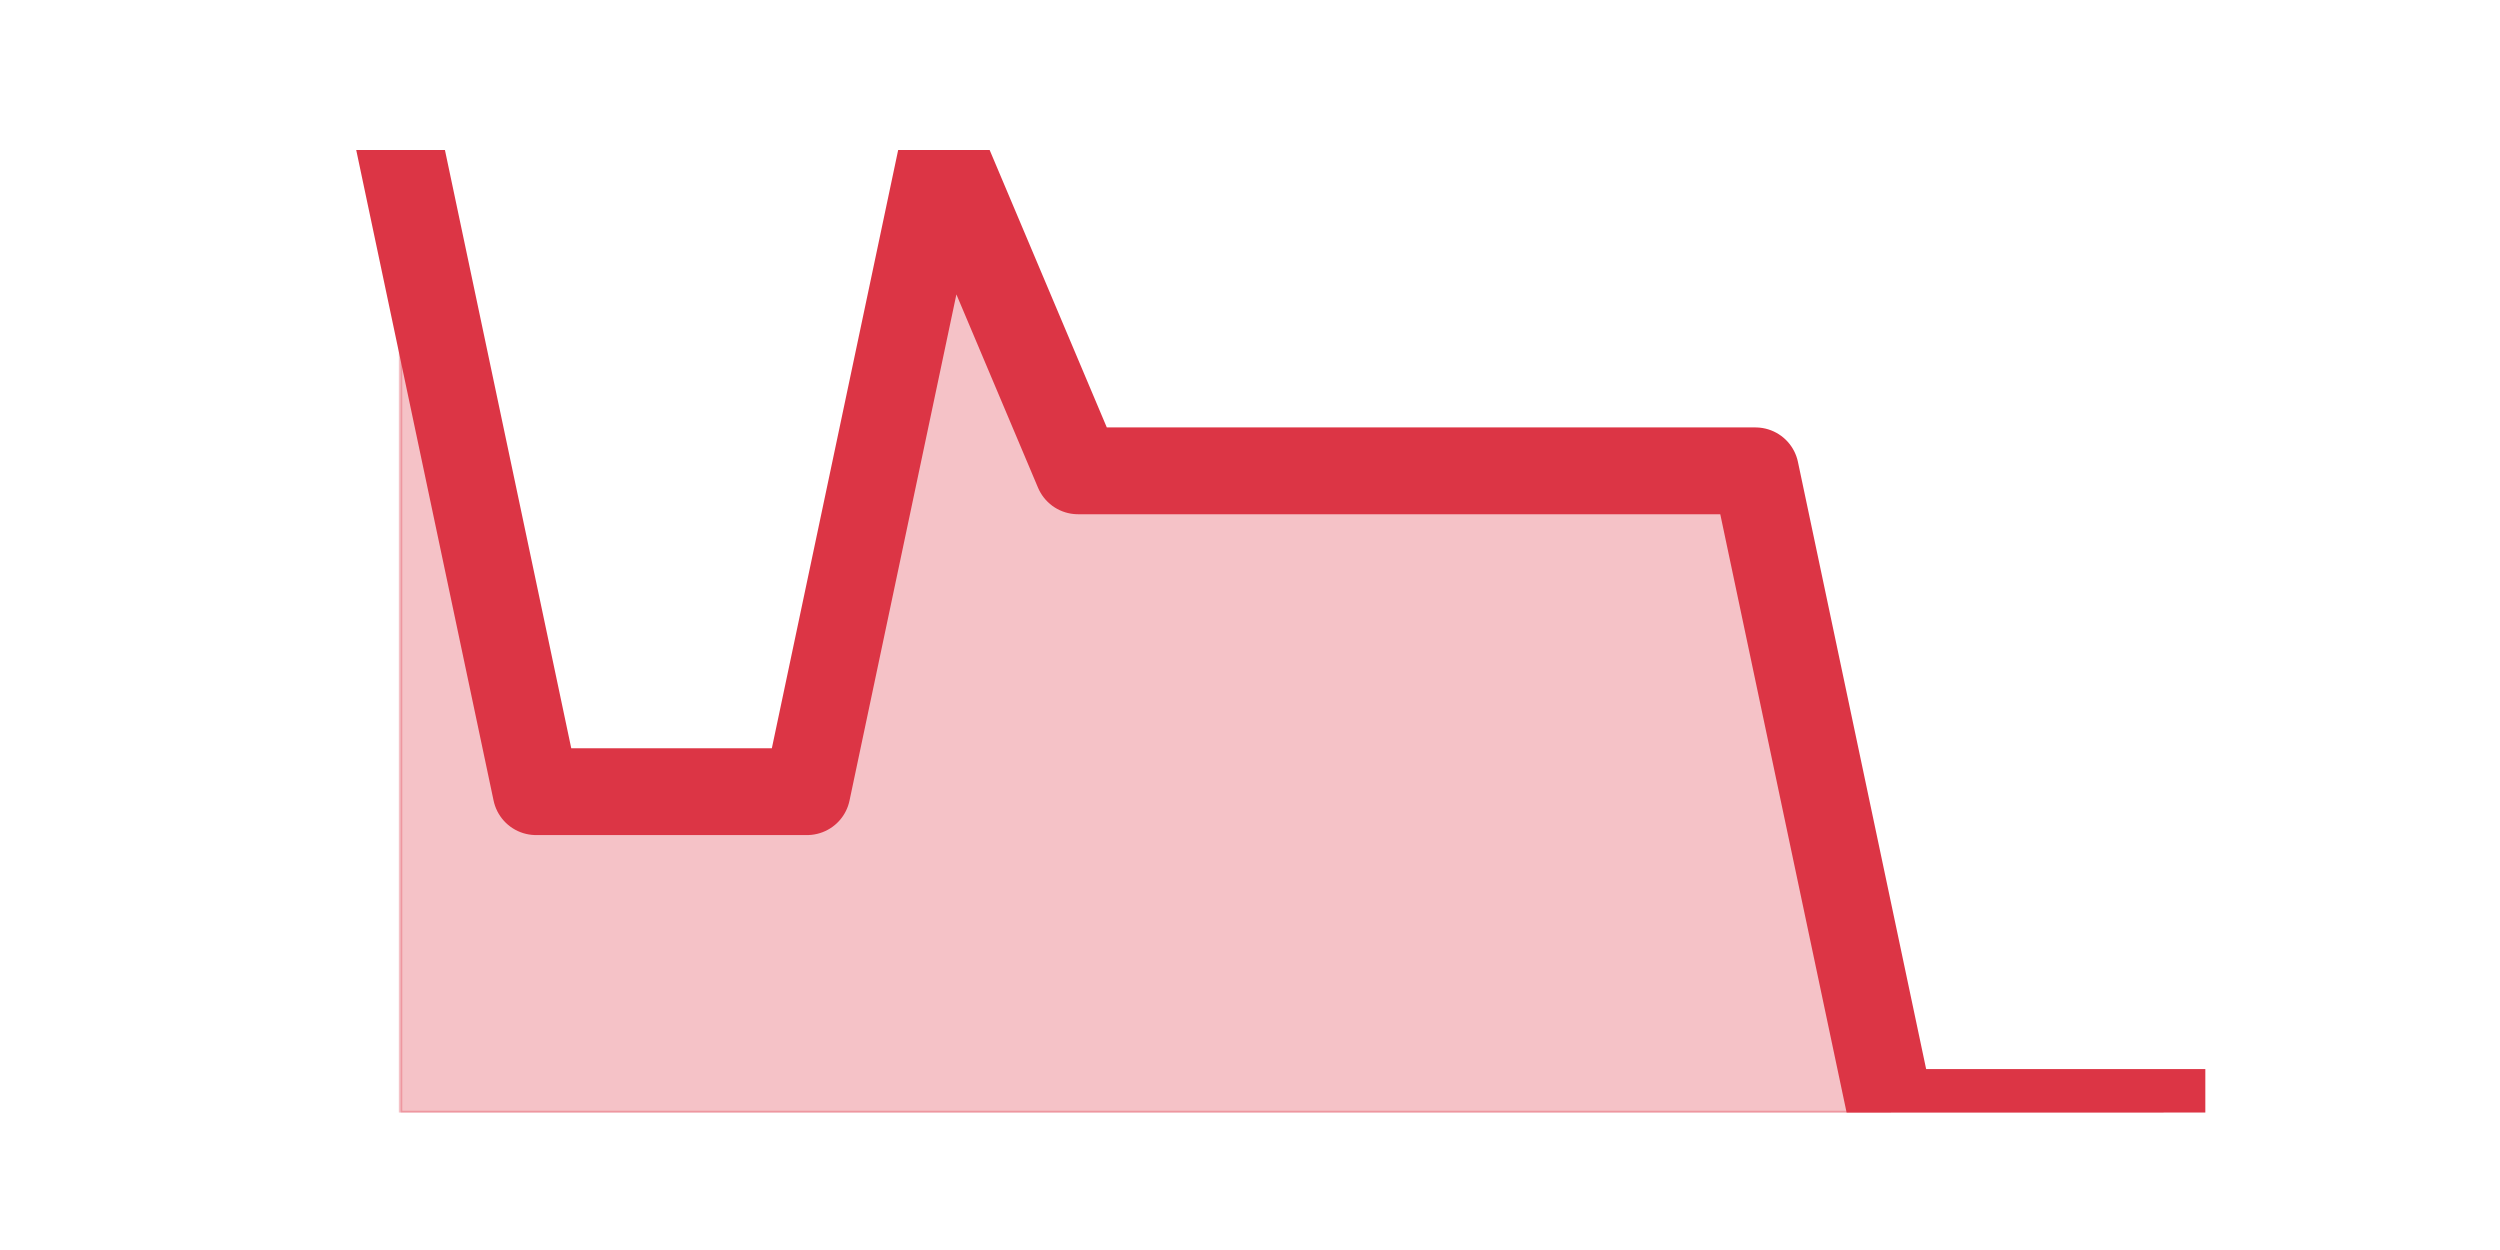 <?xml version="1.0" encoding="utf-8" standalone="no"?>
<!DOCTYPE svg PUBLIC "-//W3C//DTD SVG 1.1//EN"
  "http://www.w3.org/Graphics/SVG/1.1/DTD/svg11.dtd">
<svg height="360pt" version="1.1" viewBox="0 0 720 360" width="720pt" xmlns="http://www.w3.org/2000/svg" xmlns:xlink="http://www.w3.org/1999/xlink">
 <defs>
  <style type="text/css">*{stroke-linecap:butt;stroke-linejoin:round;}</style>
 </defs>
 <g id="figure_1">
  <g id="patch_1">
   <path d="M 0 360 
L 720 360 
L 720 0 
L 0 0 
z
" style="fill:none;"/>
  </g>
  <g id="axes_1">
   <g id="matplotlib.axis_1"/>
   <g id="matplotlib.axis_2"/>
   <g id="PolyCollection_1">
    <defs>
     <path d="M 115.364 -316.8 
L 115.364 -39.6 
L 154.385 -39.6 
L 193.406 -39.6 
L 232.427 -39.6 
L 271.448 -39.6 
L 310.469 -39.6 
L 349.49 -39.6 
L 388.51 -39.6 
L 427.531 -39.6 
L 466.552 -39.6 
L 505.573 -39.6 
L 544.594 -39.6 
L 583.615 -39.6 
L 622.636 -39.6 
L 622.636 -39.6 
L 622.636 -39.6 
L 583.615 -39.6 
L 544.594 -39.6 
L 505.573 -224.4 
L 466.552 -224.4 
L 427.531 -224.4 
L 388.51 -224.4 
L 349.49 -224.4 
L 310.469 -224.4 
L 271.448 -316.8 
L 232.427 -132 
L 193.406 -132 
L 154.385 -132 
L 115.364 -316.8 
z
" id="m4ef3ffd010" style="stroke:#dc3545;stroke-opacity:0.3;"/>
    </defs>
    <g clip-path="url(#p7c1bd5d945)">
     <use style="fill:#dc3545;fill-opacity:0.3;stroke:#dc3545;stroke-opacity:0.3;" x="0" xlink:href="#m4ef3ffd010" y="360"/>
    </g>
   </g>
   <g id="line2d_1">
    <path clip-path="url(#p7c1bd5d945)" d="M 115.364 43.2 
L 154.385 228 
L 193.406 228 
L 232.427 228 
L 271.448 43.2 
L 310.469 135.6 
L 349.49 135.6 
L 388.51 135.6 
L 427.531 135.6 
L 466.552 135.6 
L 505.573 135.6 
L 544.594 320.4 
L 583.615 320.4 
L 622.636 320.4 
" style="fill:none;stroke:#dc3545;stroke-linecap:square;stroke-width:25;"/>
   </g>
  </g>
 </g>
 <defs>
  <clipPath id="p7c1bd5d945">
   <rect height="277.2" width="558" x="90" y="43.2"/>
  </clipPath>
 </defs>
</svg>

